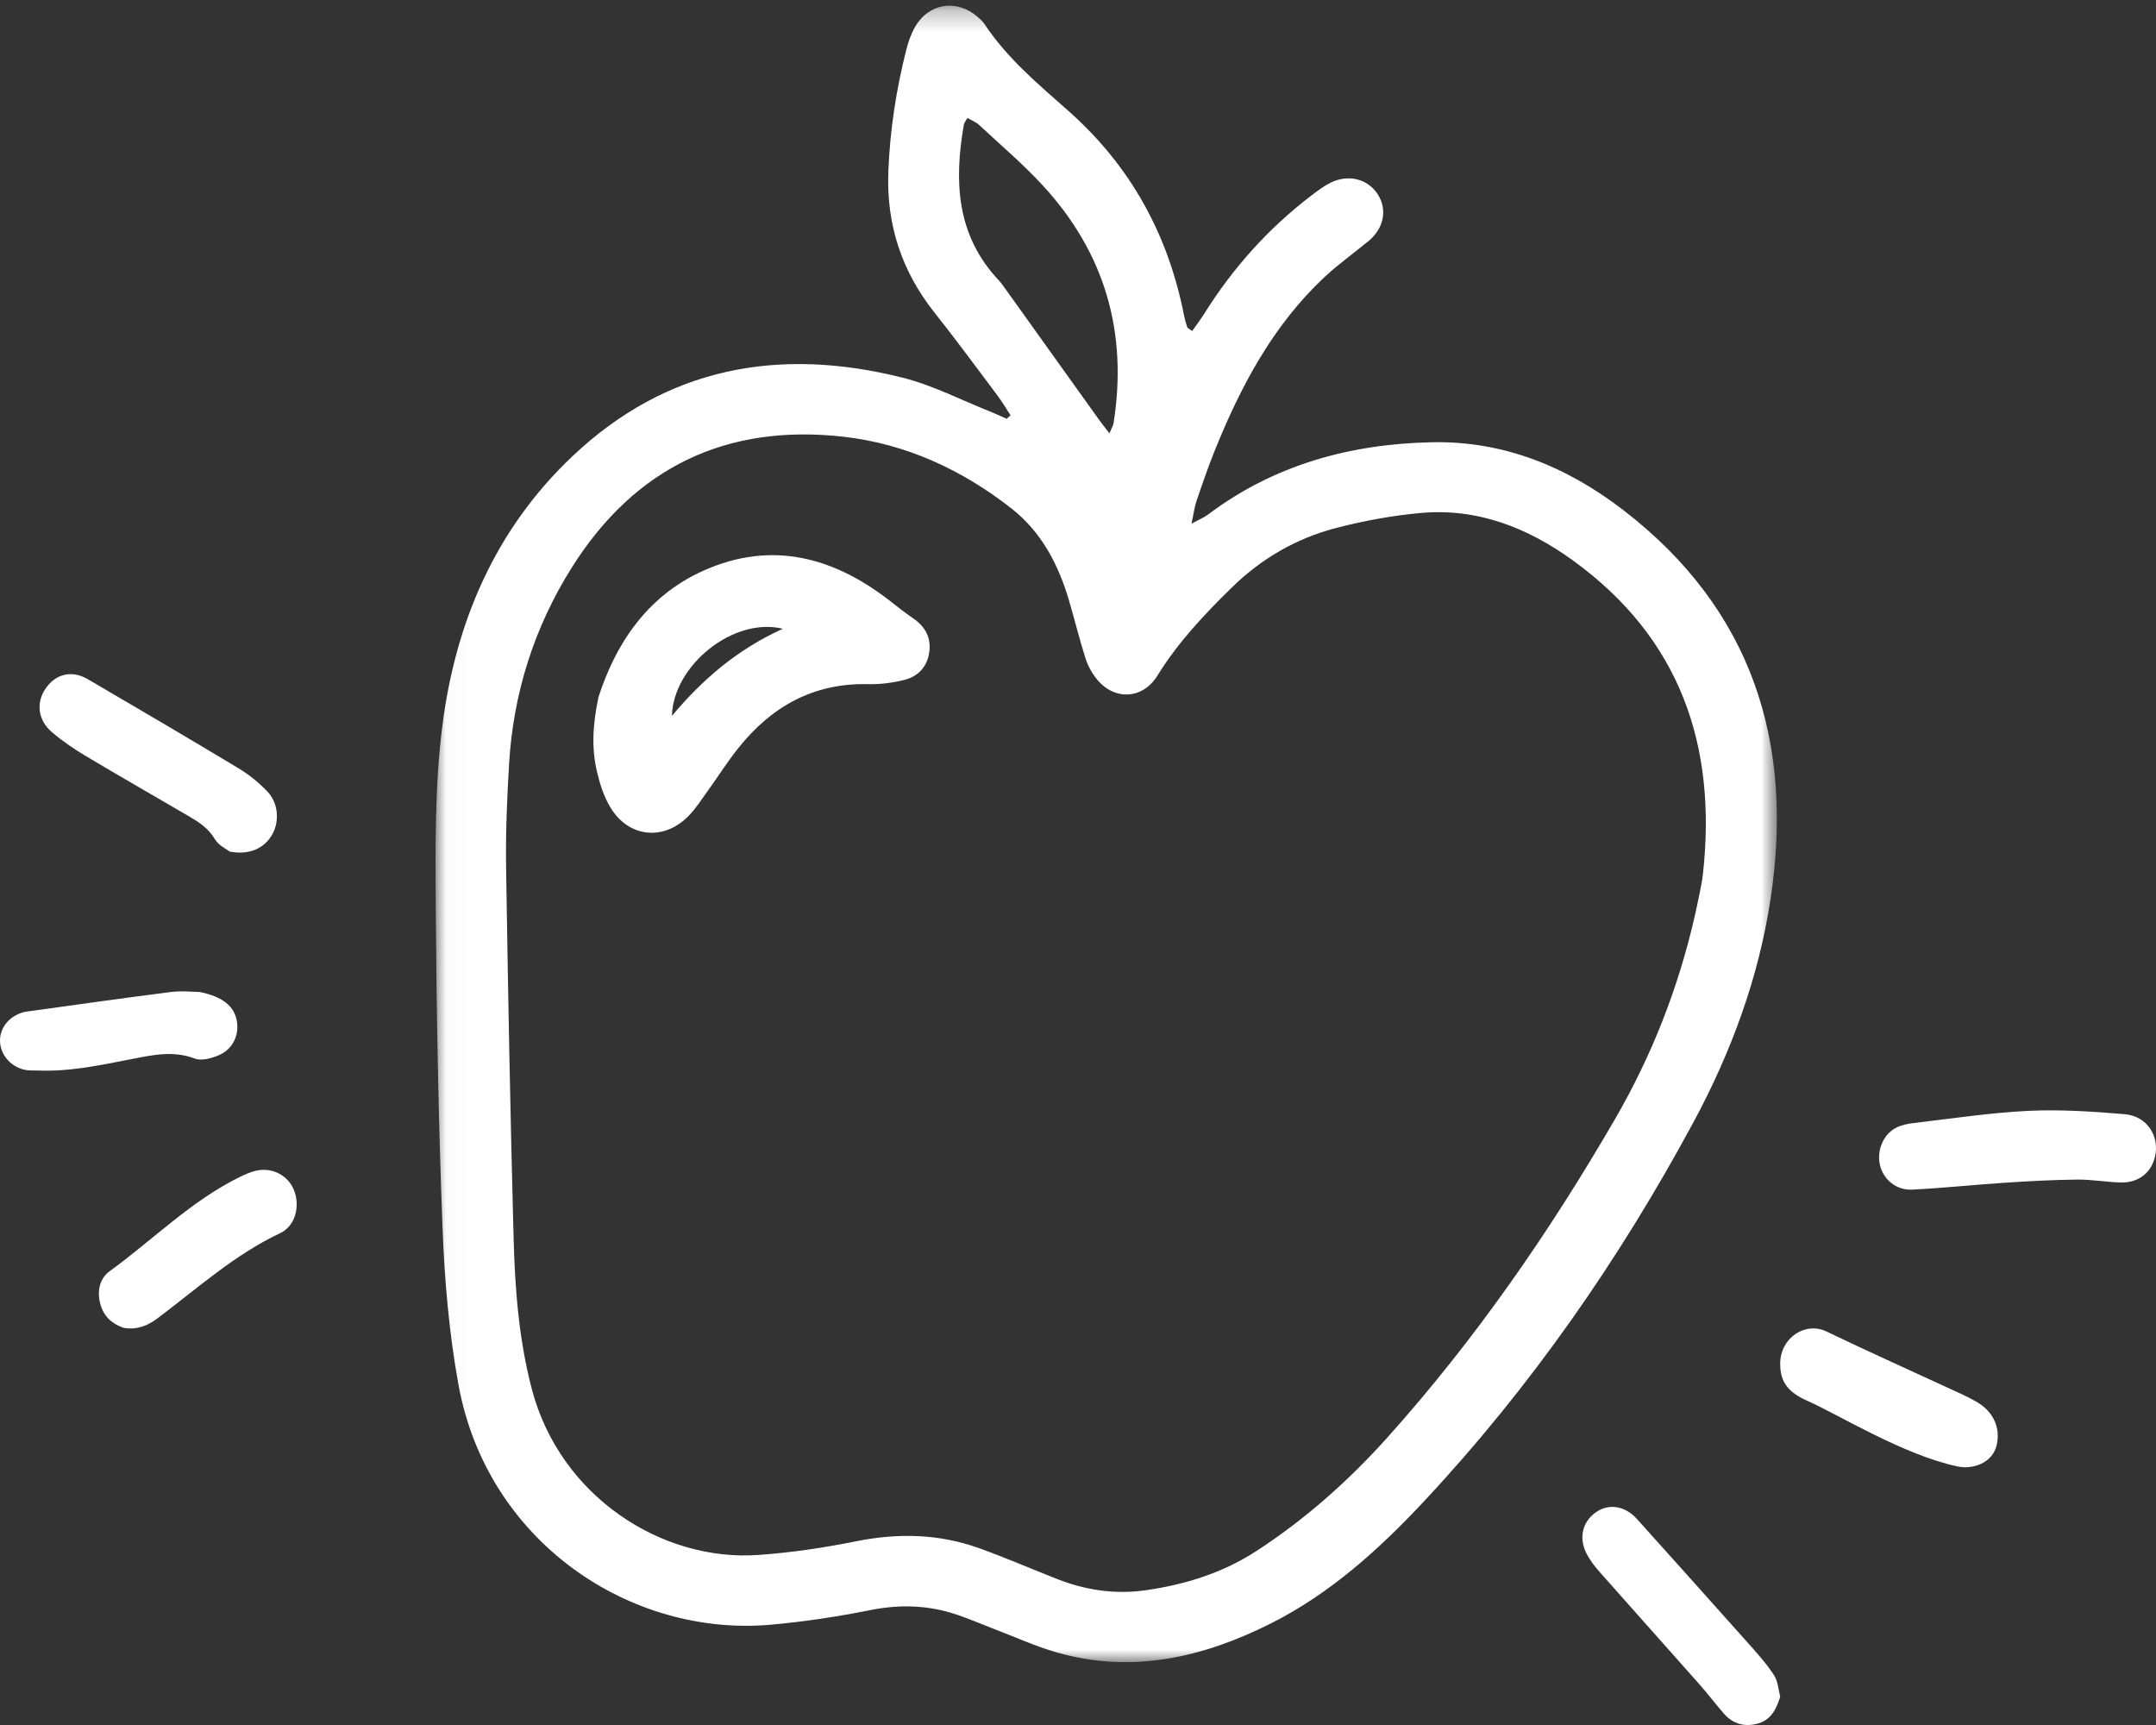 <?xml version="1.0" encoding="UTF-8" standalone="no"?>
<svg width="100px" height="80px" viewBox="0 0 100 80" version="1.1" xmlns="http://www.w3.org/2000/svg" xmlns:xlink="http://www.w3.org/1999/xlink">
    <rect x="0" y="0" width="100" height="80" fill="#333333" stroke="none"/>
    <!-- Generator: Sketch 48.2 (47327) - http://www.bohemiancoding.com/sketch -->
    <title>manzana</title>
    <desc>Created with Sketch.</desc>
    <defs>
        <polygon id="path-1" points="0.018 0.263 62.232 0.263 62.232 77.084 0.018 77.084"></polygon>
    </defs>
    <g id="Page-2" stroke="none" stroke-width="1" fill="none" fill-rule="evenodd">
        <g id="manzana">
            <g id="Group-3" transform="translate(20.183, 0)">
                <mask id="mask-2" fill="white">
                    <use xlink:href="#path-1"></use>
                </mask>
                <g id="Clip-2"></g>
                <path d="M31.274,20.098 C31.379,19.843 31.448,19.738 31.466,19.625 C32.131,15.431 31.073,11.726 28.171,8.587 C27.253,7.595 26.216,6.711 25.223,5.789 C25.079,5.655 24.877,5.582 24.687,5.471 C24.605,5.623 24.537,5.699 24.522,5.785 C24.064,8.415 24.173,10.922 26.155,13.014 C26.242,13.105 26.314,13.209 26.387,13.312 C27.851,15.357 29.314,17.403 30.779,19.447 C30.905,19.624 31.041,19.793 31.274,20.098 M58.428,42.464 C58.501,42.126 58.577,41.79 58.644,41.451 C58.704,41.144 58.769,40.836 58.804,40.525 C59.454,34.602 57.773,29.613 52.776,25.994 C50.676,24.473 48.335,23.545 45.68,23.793 C44.363,23.916 43.043,24.158 41.764,24.493 C39.929,24.972 38.319,25.91 36.961,27.238 C35.675,28.494 34.449,29.797 33.498,31.337 C32.829,32.421 31.53,32.503 30.714,31.527 C30.477,31.245 30.284,30.898 30.171,30.549 C29.884,29.655 29.663,28.74 29.397,27.838 C28.907,26.18 28.121,24.672 26.739,23.588 C24.464,21.802 21.874,20.595 18.986,20.26 C13.509,19.624 9.254,21.69 6.341,26.316 C4.587,29.1 3.618,32.173 3.427,35.458 C3.334,37.053 3.266,38.653 3.291,40.249 C3.379,45.983 3.486,51.716 3.64,57.448 C3.703,59.797 3.885,62.145 4.488,64.435 C5.795,69.395 10.512,72.441 15.013,72.113 C16.524,72.003 18.036,71.78 19.521,71.481 C21.468,71.088 23.366,71.13 25.229,71.799 C26.448,72.238 27.639,72.753 28.845,73.228 C30.167,73.749 31.54,73.951 32.947,73.752 C34.783,73.491 36.534,72.947 38.096,71.929 C40.358,70.457 42.361,68.678 44.156,66.679 C48.23,62.138 51.68,57.154 54.728,51.895 C56.44,48.941 57.671,45.789 58.428,42.464 M26.689,19.261 C26.488,18.955 26.302,18.636 26.082,18.343 C25.119,17.06 24.169,15.766 23.171,14.51 C21.637,12.58 20.925,10.417 21.02,7.956 C21.095,6.034 21.384,4.152 21.856,2.294 C21.948,1.933 22.076,1.568 22.261,1.246 C22.899,0.137 24.201,-0.059 25.167,0.788 C25.285,0.891 25.405,1.002 25.491,1.131 C26.529,2.699 27.965,3.9 29.355,5.128 C32.256,7.693 33.998,10.874 34.735,14.627 C34.771,14.81 34.822,14.991 34.881,15.169 C34.897,15.216 34.972,15.243 35.114,15.35 C35.303,15.079 35.505,14.816 35.68,14.537 C37.013,12.411 38.664,10.569 40.671,9.045 C40.946,8.836 41.228,8.623 41.536,8.471 C42.361,8.065 43.258,8.298 43.716,9.005 C44.177,9.715 44.01,10.587 43.289,11.182 C42.608,11.743 41.883,12.257 41.242,12.858 C38.868,15.086 37.383,17.878 36.183,20.838 C35.865,21.622 35.589,22.425 35.316,23.226 C35.218,23.511 35.183,23.817 35.083,24.287 C35.433,24.095 35.656,24.007 35.841,23.868 C38.911,21.557 42.439,20.588 46.231,20.51 C49.567,20.441 52.5,21.651 55.096,23.646 C61.101,28.259 63.033,34.444 61.942,41.677 C61.392,45.328 60.119,48.788 58.364,52.043 C54.936,58.4 50.833,64.307 45.885,69.605 C43.797,71.841 41.516,73.909 38.742,75.3 C35.609,76.871 32.314,77.637 28.819,76.63 C27.82,76.342 26.865,75.905 25.891,75.534 C25.33,75.32 24.778,75.078 24.21,74.886 C22.892,74.44 21.565,74.395 20.186,74.671 C18.669,74.974 17.129,75.208 15.587,75.347 C9.042,75.934 2.405,71.495 1.081,64.213 C0.645,61.817 0.435,59.364 0.342,56.929 C0.151,51.951 0.061,46.968 0.027,41.987 C0.009,39.234 -0.014,36.454 0.326,33.73 C0.925,28.921 2.751,24.583 6.366,21.161 C10.747,17.015 15.96,16.075 21.69,17.518 C23.087,17.87 24.4,18.554 25.75,19.089 C26.006,19.191 26.256,19.311 26.508,19.423 C26.568,19.369 26.629,19.315 26.689,19.261" id="Fill-1" fill="#FFFFFF" mask="url(#mask-2)"></path>
            </g>
            <path d="M82.569,78.691 C82.367,79.357 82.084,79.781 81.53,79.933 C80.922,80.1 80.383,79.957 79.959,79.473 C79.575,79.035 79.224,78.567 78.839,78.131 C77.294,76.386 75.738,74.65 74.194,72.903 C73.972,72.652 73.761,72.379 73.604,72.083 C73.205,71.337 73.39,70.564 74.04,70.12 C74.63,69.717 75.379,69.839 75.919,70.439 C77.598,72.309 79.279,74.179 80.95,76.056 C81.413,76.577 81.89,77.094 82.273,77.673 C82.478,77.982 82.496,78.421 82.569,78.691" id="Fill-4" fill="#FFFFFF"></path>
            <path d="M10.656,39.494 C10.526,39.39 10.145,39.219 9.967,38.918 C9.667,38.415 9.237,38.134 8.776,37.864 C7.17,36.926 5.555,36.003 3.957,35.049 C3.418,34.727 2.891,34.367 2.411,33.957 C1.762,33.403 1.667,32.613 2.097,31.96 C2.562,31.253 3.319,31.058 4.075,31.5 C6.414,32.867 8.751,34.239 11.073,35.637 C11.554,35.927 12.007,36.297 12.4,36.706 C12.912,37.241 12.97,38.08 12.632,38.691 C12.276,39.333 11.575,39.67 10.656,39.494" id="Fill-6" fill="#FFFFFF"></path>
            <path d="M99.953,53.647 C99.779,54.388 99.187,54.859 98.369,54.839 C97.69,54.823 97.012,54.697 96.334,54.705 C95.204,54.718 94.073,54.78 92.945,54.854 C91.524,54.947 90.106,55.102 88.684,55.171 C87.932,55.207 87.334,54.679 87.19,54.001 C87.051,53.347 87.35,52.613 87.935,52.306 C88.186,52.175 88.486,52.114 88.771,52.081 C90.54,51.875 92.308,51.603 94.083,51.518 C95.565,51.447 97.061,51.548 98.542,51.672 C99.581,51.759 100.178,52.686 99.953,53.647" id="Fill-8" fill="#FFFFFF"></path>
            <path d="M83.837,64.969 C82.934,64.573 82.566,64.088 82.569,63.241 C82.573,62.042 83.731,61.275 84.723,61.753 C86.576,62.648 88.455,63.485 90.321,64.35 C90.802,64.573 91.294,64.779 91.747,65.055 C92.423,65.467 92.806,66.187 92.609,67.031 C92.408,67.848 91.512,68.157 90.807,68.011 C88.308,67.492 85.207,65.571 83.837,64.969" id="Fill-10" fill="#FFFFFF"></path>
            <path d="M9.266,46.006 C10.345,46.222 10.87,46.682 10.986,47.35 C11.096,47.986 10.815,48.633 10.189,48.919 C9.847,49.074 9.354,49.214 9.042,49.095 C8.04,48.71 7.079,48.928 6.112,49.115 C4.675,49.394 3.246,49.707 1.765,49.648 C1.578,49.64 1.387,49.656 1.205,49.625 C0.541,49.511 0.036,48.955 0.002,48.324 C-0.033,47.692 0.416,47.123 1.089,46.944 C1.119,46.936 1.149,46.926 1.179,46.922 C3.427,46.613 5.673,46.291 7.924,46.007 C8.443,45.941 8.98,46.004 9.266,46.006" id="Fill-12" fill="#FFFFFF"></path>
            <path d="M5.738,61.583 C5.228,61.409 4.815,61.076 4.654,60.478 C4.493,59.878 4.616,59.295 5.091,58.951 C7.098,57.494 8.873,55.689 11.114,54.588 C11.371,54.462 11.641,54.342 11.917,54.285 C12.656,54.133 13.375,54.532 13.639,55.202 C13.926,55.932 13.705,56.854 13.001,57.186 C10.885,58.183 9.15,59.754 7.296,61.147 C6.841,61.489 6.347,61.683 5.738,61.583" id="Fill-14" fill="#FFFFFF"></path>
            <path d="M31.166,33.199 C32.57,31.528 34.172,30.129 36.31,29.161 C34.025,28.598 31.225,30.856 31.166,33.199 M27.758,32.331 C28.516,29.986 29.924,27.666 32.652,26.454 C35.778,25.067 38.63,25.824 41.233,27.832 C41.599,28.115 41.958,28.408 42.341,28.666 C42.909,29.051 43.192,29.564 43.103,30.235 C43.014,30.911 42.594,31.372 41.937,31.534 C41.398,31.668 40.825,31.742 40.27,31.729 C37.706,31.666 35.761,32.788 34.232,34.709 C33.732,35.336 33.304,36.017 32.835,36.667 C32.546,37.067 32.279,37.491 31.936,37.842 C30.784,39.019 29.145,38.845 28.304,37.433 C28.01,36.94 27.825,36.365 27.693,35.804 C27.451,34.778 27.463,33.735 27.758,32.331" id="Fill-16" fill="#FFFFFF"></path>
        </g>
    </g>
</svg>